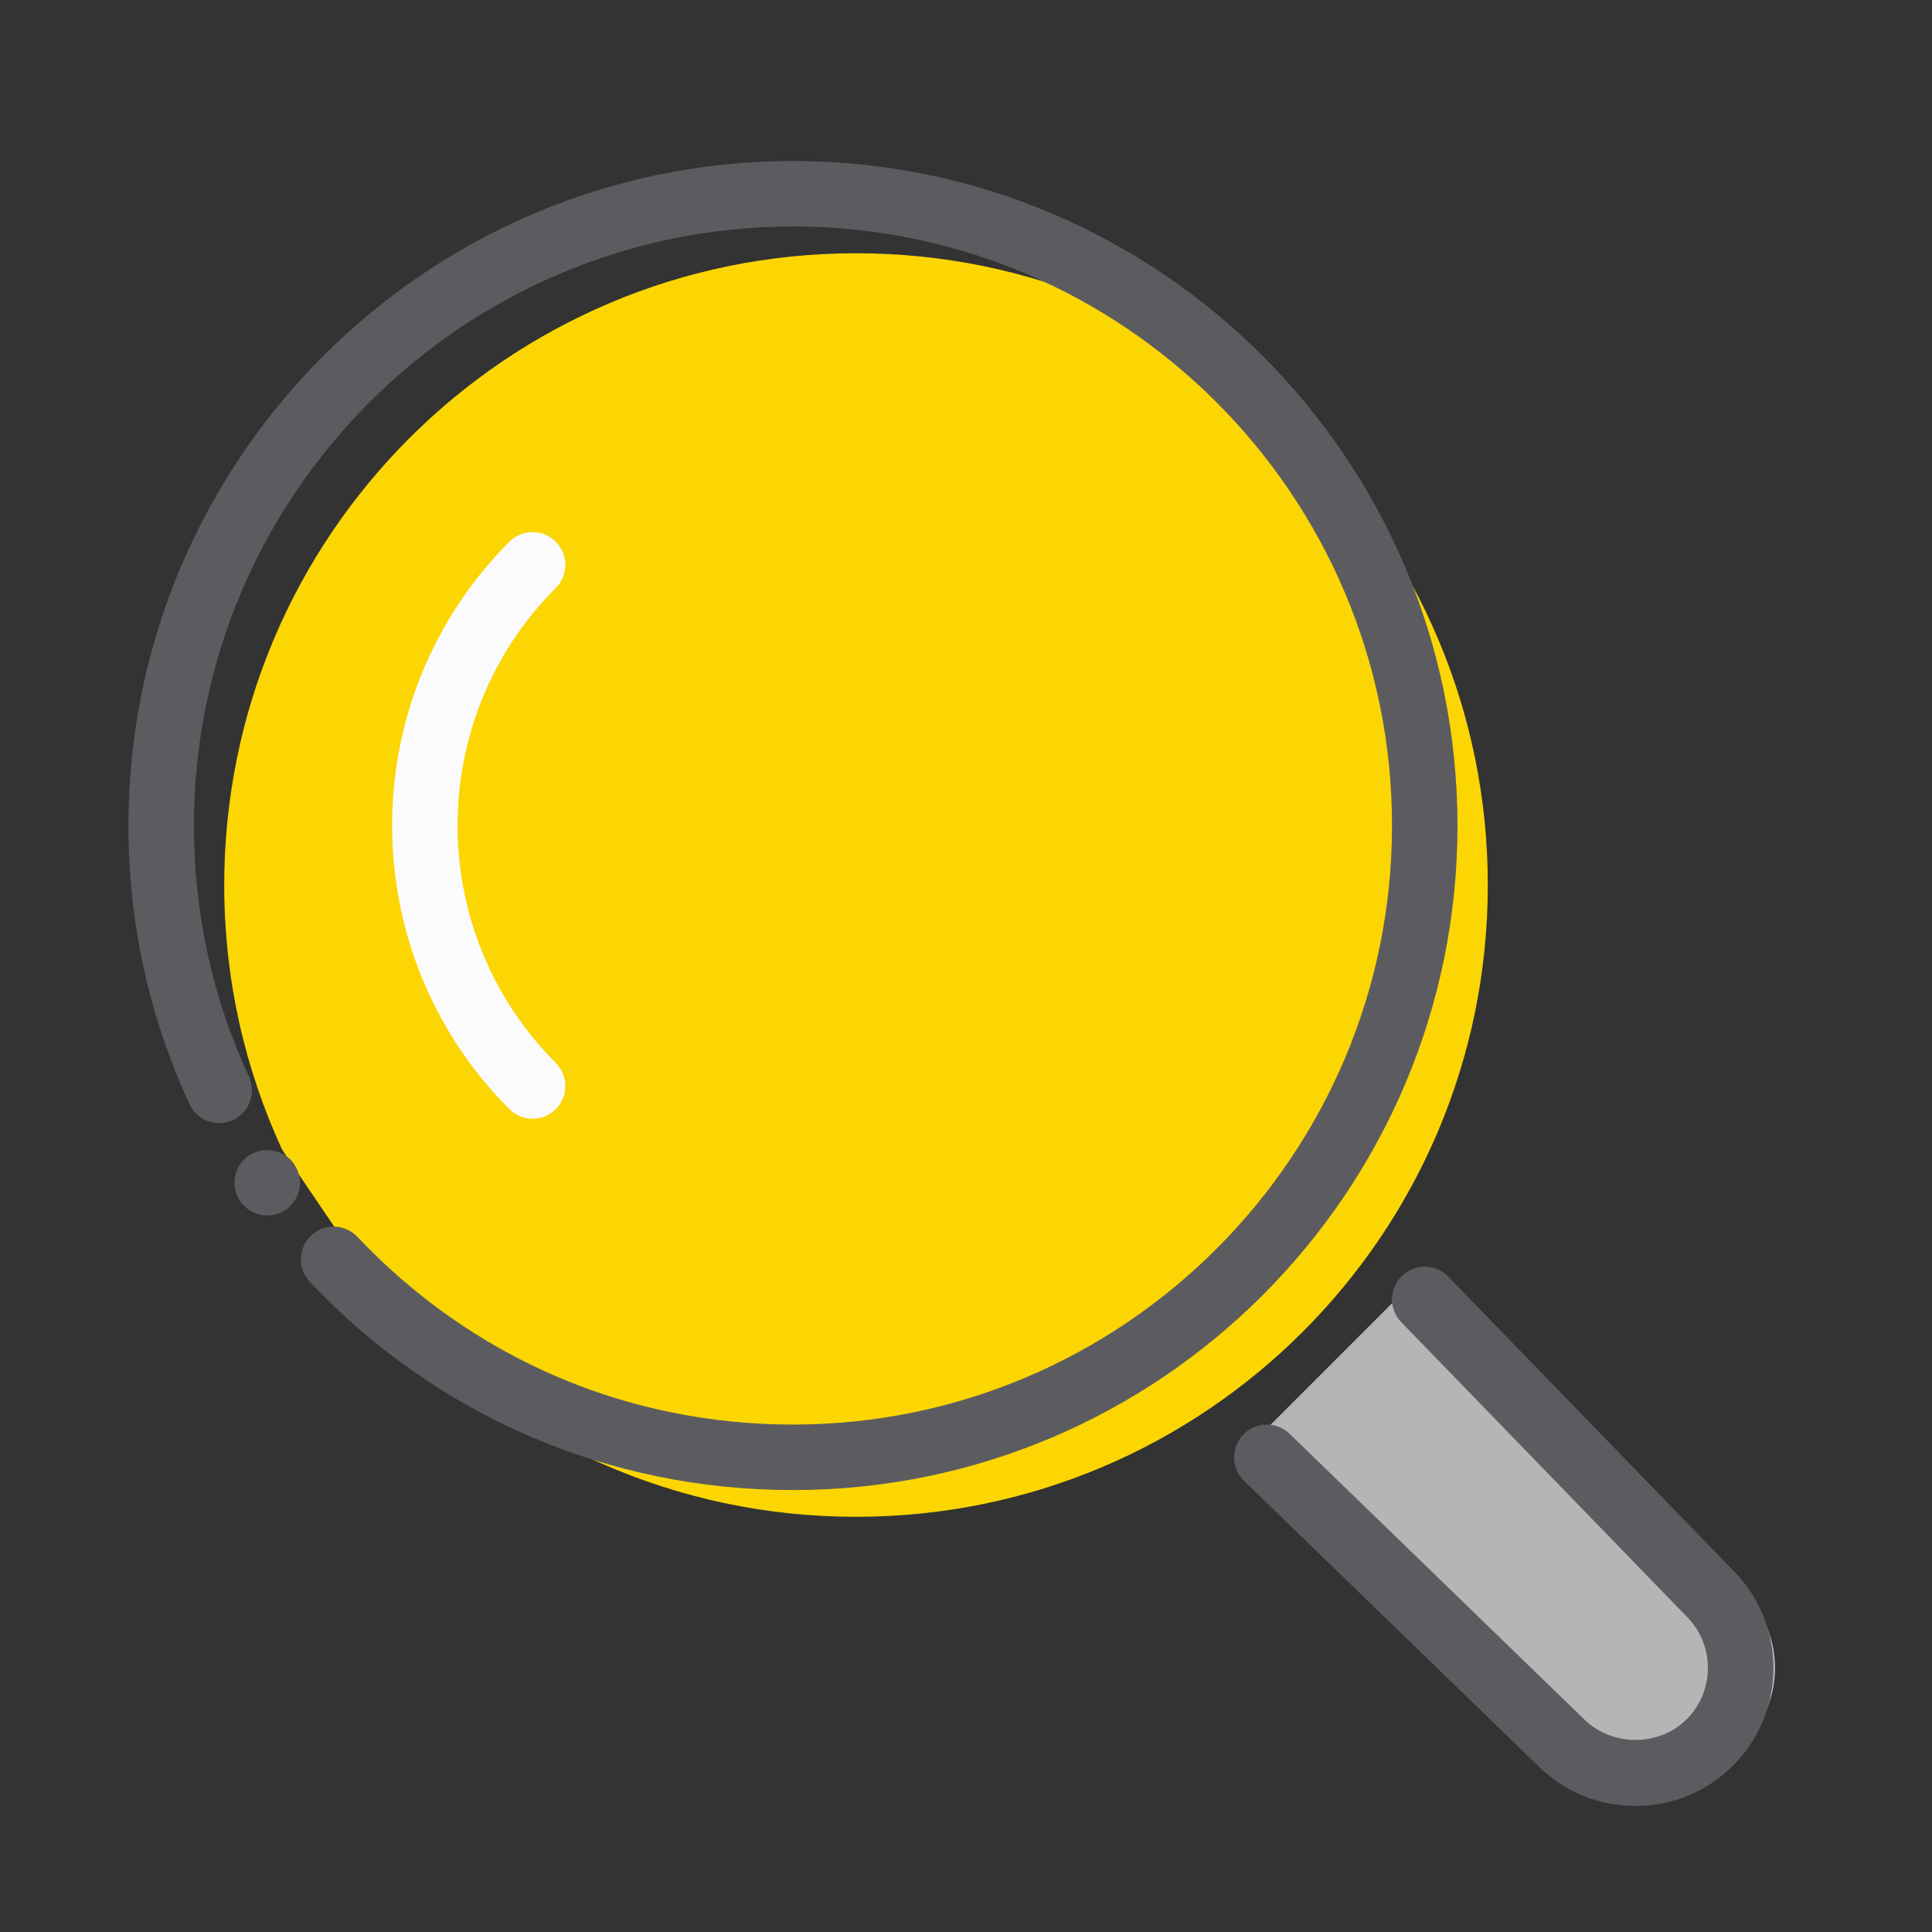 <?xml version="1.0" encoding="UTF-8"?>
<svg width="48px" height="48px" viewBox="0 0 48 48" version="1.1" xmlns="http://www.w3.org/2000/svg" xmlns:xlink="http://www.w3.org/1999/xlink">
    <rect x="0" y="0" width="48" height="48" fill="#333333" stroke="none"/>
    <!-- Generator: Sketch 62 (91390) - https://sketch.com -->
    <title>iconografia/marca/on/busqueda</title>
    <desc>Created with Sketch.</desc>
    <g id="iconografia/marca/on/busqueda" stroke="none" stroke-width="1" fill="none" fill-rule="evenodd">
        <g id="Group-2" transform="translate(3, 4)">
            <path d="M4.012,24.568 C3.087,22.567 2.571,20.338 2.571,17.989 C2.571,9.318 9.598,2.292 18.268,2.292 C26.937,2.292 33.964,9.318 33.964,17.989 C33.964,26.658 26.937,33.685 18.268,33.685 C13.771,33.685 9.717,31.795 6.855,28.766" id="Fill-1" fill="#FCD603"></path>
            <path d="M28.256,31.708 L36.637,39.291 C37.656,40.31 39.317,40.31 40.336,39.291 C41.357,38.269 41.357,36.608 40.336,35.589 L32.18,27.784" id="Fill-3" fill="#B5B5B5"></path>
            <path d="M3.955,24.637 C3.645,24.507 3.295,24.587 3.065,24.807 C2.985,24.887 2.925,24.977 2.885,25.077 C2.845,25.177 2.825,25.277 2.825,25.387 C2.825,25.497 2.845,25.597 2.885,25.697 C2.925,25.797 2.985,25.887 3.065,25.957 C3.215,26.117 3.425,26.197 3.645,26.197 C3.745,26.197 3.855,26.177 3.955,26.137 C4.045,26.097 4.145,26.037 4.215,25.957 C4.365,25.807 4.455,25.597 4.455,25.387 C4.455,25.177 4.365,24.967 4.215,24.807 C4.145,24.737 4.045,24.677 3.955,24.637" id="Fill-14" fill="#5C5C60"></path>
            <path d="M33.211,16.511 C33.211,7.407 25.805,-0 16.702,-0 C7.598,-0 0.191,7.407 0.191,16.511 C0.191,18.928 0.702,21.256 1.708,23.431 C1.896,23.839 2.379,24.016 2.787,23.828 C3.195,23.639 3.373,23.156 3.184,22.748 C2.278,20.788 1.818,18.69 1.818,16.511 C1.818,8.304 8.495,1.627 16.702,1.627 C24.908,1.627 31.584,8.304 31.584,16.511 C31.584,24.717 24.908,31.393 16.702,31.393 C12.565,31.393 8.722,29.737 5.88,26.729 C5.571,26.403 5.057,26.388 4.73,26.697 C4.403,27.005 4.389,27.52 4.697,27.846 C7.85,31.183 12.113,33.02 16.702,33.02 C25.805,33.02 33.211,25.614 33.211,16.511" id="Fill-16" fill="#5C5C60"></path>
            <path d="M40.065,35.022 L32.981,27.716 C32.669,27.393 32.154,27.385 31.831,27.698 C31.509,28.011 31.5,28.526 31.814,28.849 L38.906,36.164 C39.245,36.503 39.432,36.956 39.432,37.439 C39.432,37.921 39.245,38.375 38.904,38.715 C38.227,39.396 37.044,39.404 36.349,38.707 L29.041,31.623 C28.718,31.31 28.201,31.317 27.89,31.64 C27.576,31.963 27.585,32.478 27.907,32.791 L35.206,39.866 C35.852,40.513 36.714,40.869 37.632,40.869 C38.548,40.869 39.41,40.513 40.056,39.866 C40.703,39.218 41.059,38.356 41.059,37.439 C41.059,36.522 40.703,35.66 40.065,35.022" id="Fill-18" fill="#5C5C60"></path>
            <path d="M10.232,23.795 C10.024,23.795 9.815,23.715 9.657,23.557 C5.771,19.672 5.77,13.348 9.657,9.459 C9.974,9.141 10.488,9.14 10.807,9.459 C11.125,9.776 11.125,10.291 10.807,10.609 C7.555,13.863 7.555,19.155 10.807,22.406 C11.125,22.724 11.125,23.239 10.807,23.557 C10.649,23.715 10.44,23.795 10.232,23.795" id="Fill-20" fill="#FBFBFD"></path>
        </g>
    </g>
</svg>